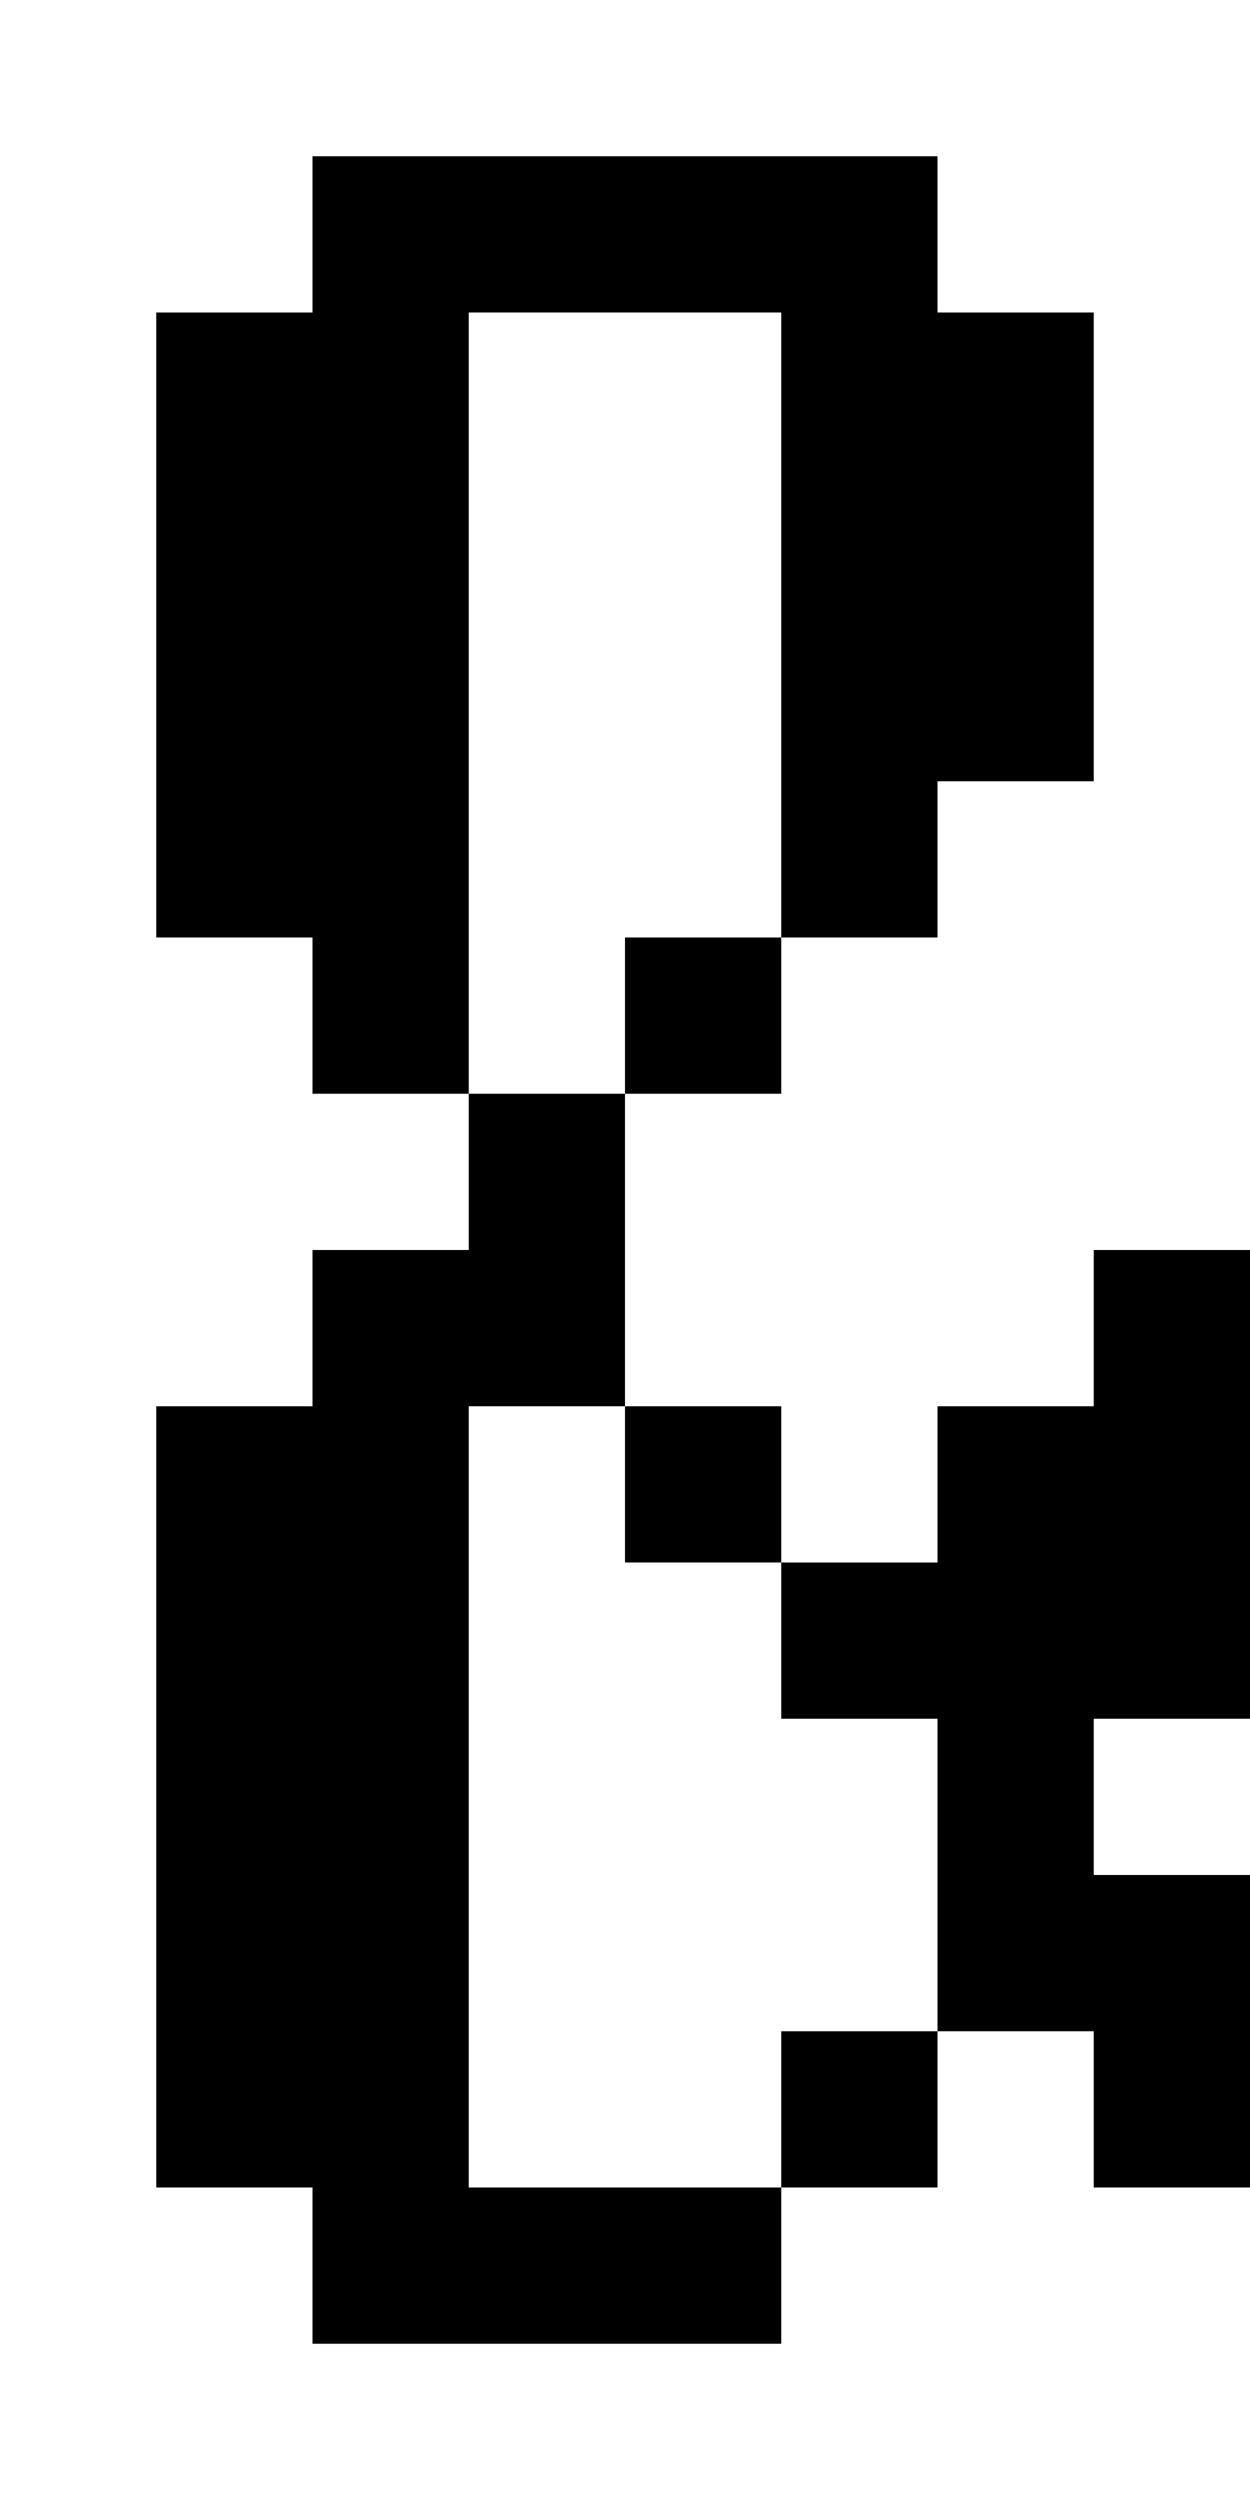 <svg xmlns="http://www.w3.org/2000/svg" width="1000" height="2000"><path d="M250 125v125H125v500h125v125h125V250h250v500h125V625h125V250H750V125zm375 625H500v125h125zM500 875H375v125H250v125H125v625h125v125h375v-125H375v-625h125V875zm0 250v125h125v-125zm125 125v125h125v250h125v125h125v-250H875v-125h125v-375H875v125H750v125zm125 375H625v125h125z"/></svg>
